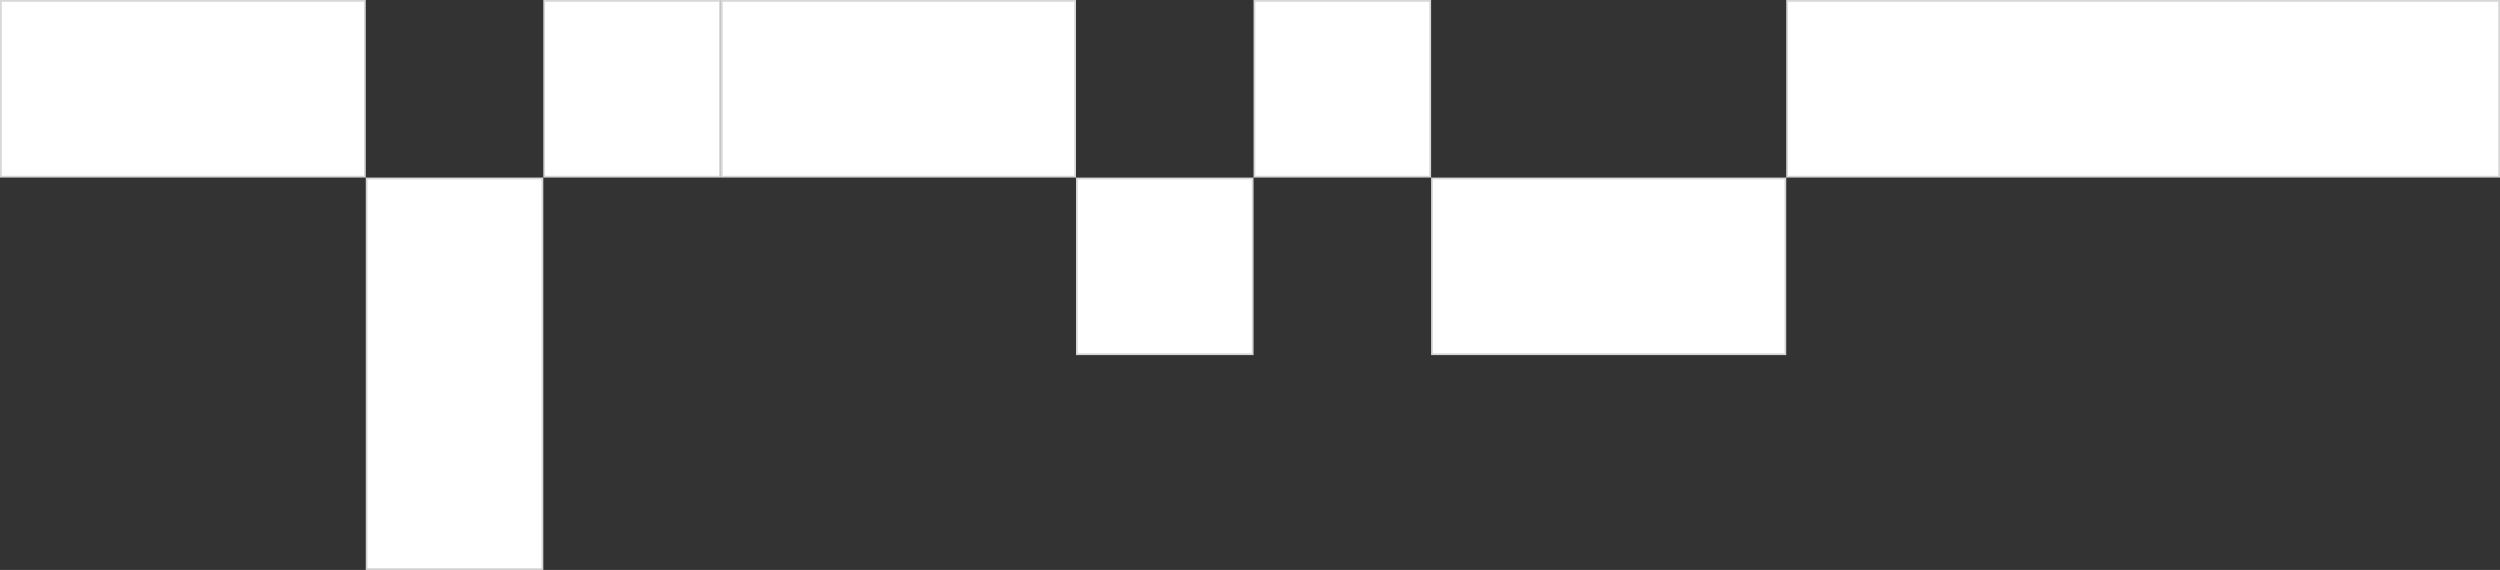 <svg width="1408" height="321" viewBox="0 0 1408 321" fill="none" xmlns="http://www.w3.org/2000/svg">
<rect x="0" y="0" width="1408" height="321" fill="#333333" stroke="none"/>
<rect x="0.5" y="0.5" width="205" height="99" fill="white" stroke="#D7D7D7"/>
<rect x="206.5" y="100.5" width="99" height="220" fill="white" stroke="#D7D7D7"/>
<rect x="306.5" y="0.5" width="99" height="99" fill="white" stroke="#D7D7D7"/>
<rect x="406.5" y="0.5" width="199" height="99" fill="white" stroke="#D7D7D7"/>
<rect x="606.5" y="100.5" width="99" height="99" fill="white" stroke="#D7D7D7"/>
<rect x="706.5" y="0.5" width="99" height="99" fill="white" stroke="#D7D7D7"/>
<rect x="806.5" y="100.5" width="199" height="99" fill="white" stroke="#D7D7D7"/>
<rect x="1006.5" y="0.5" width="401" height="99" fill="white" stroke="#D7D7D7"/>
</svg>
